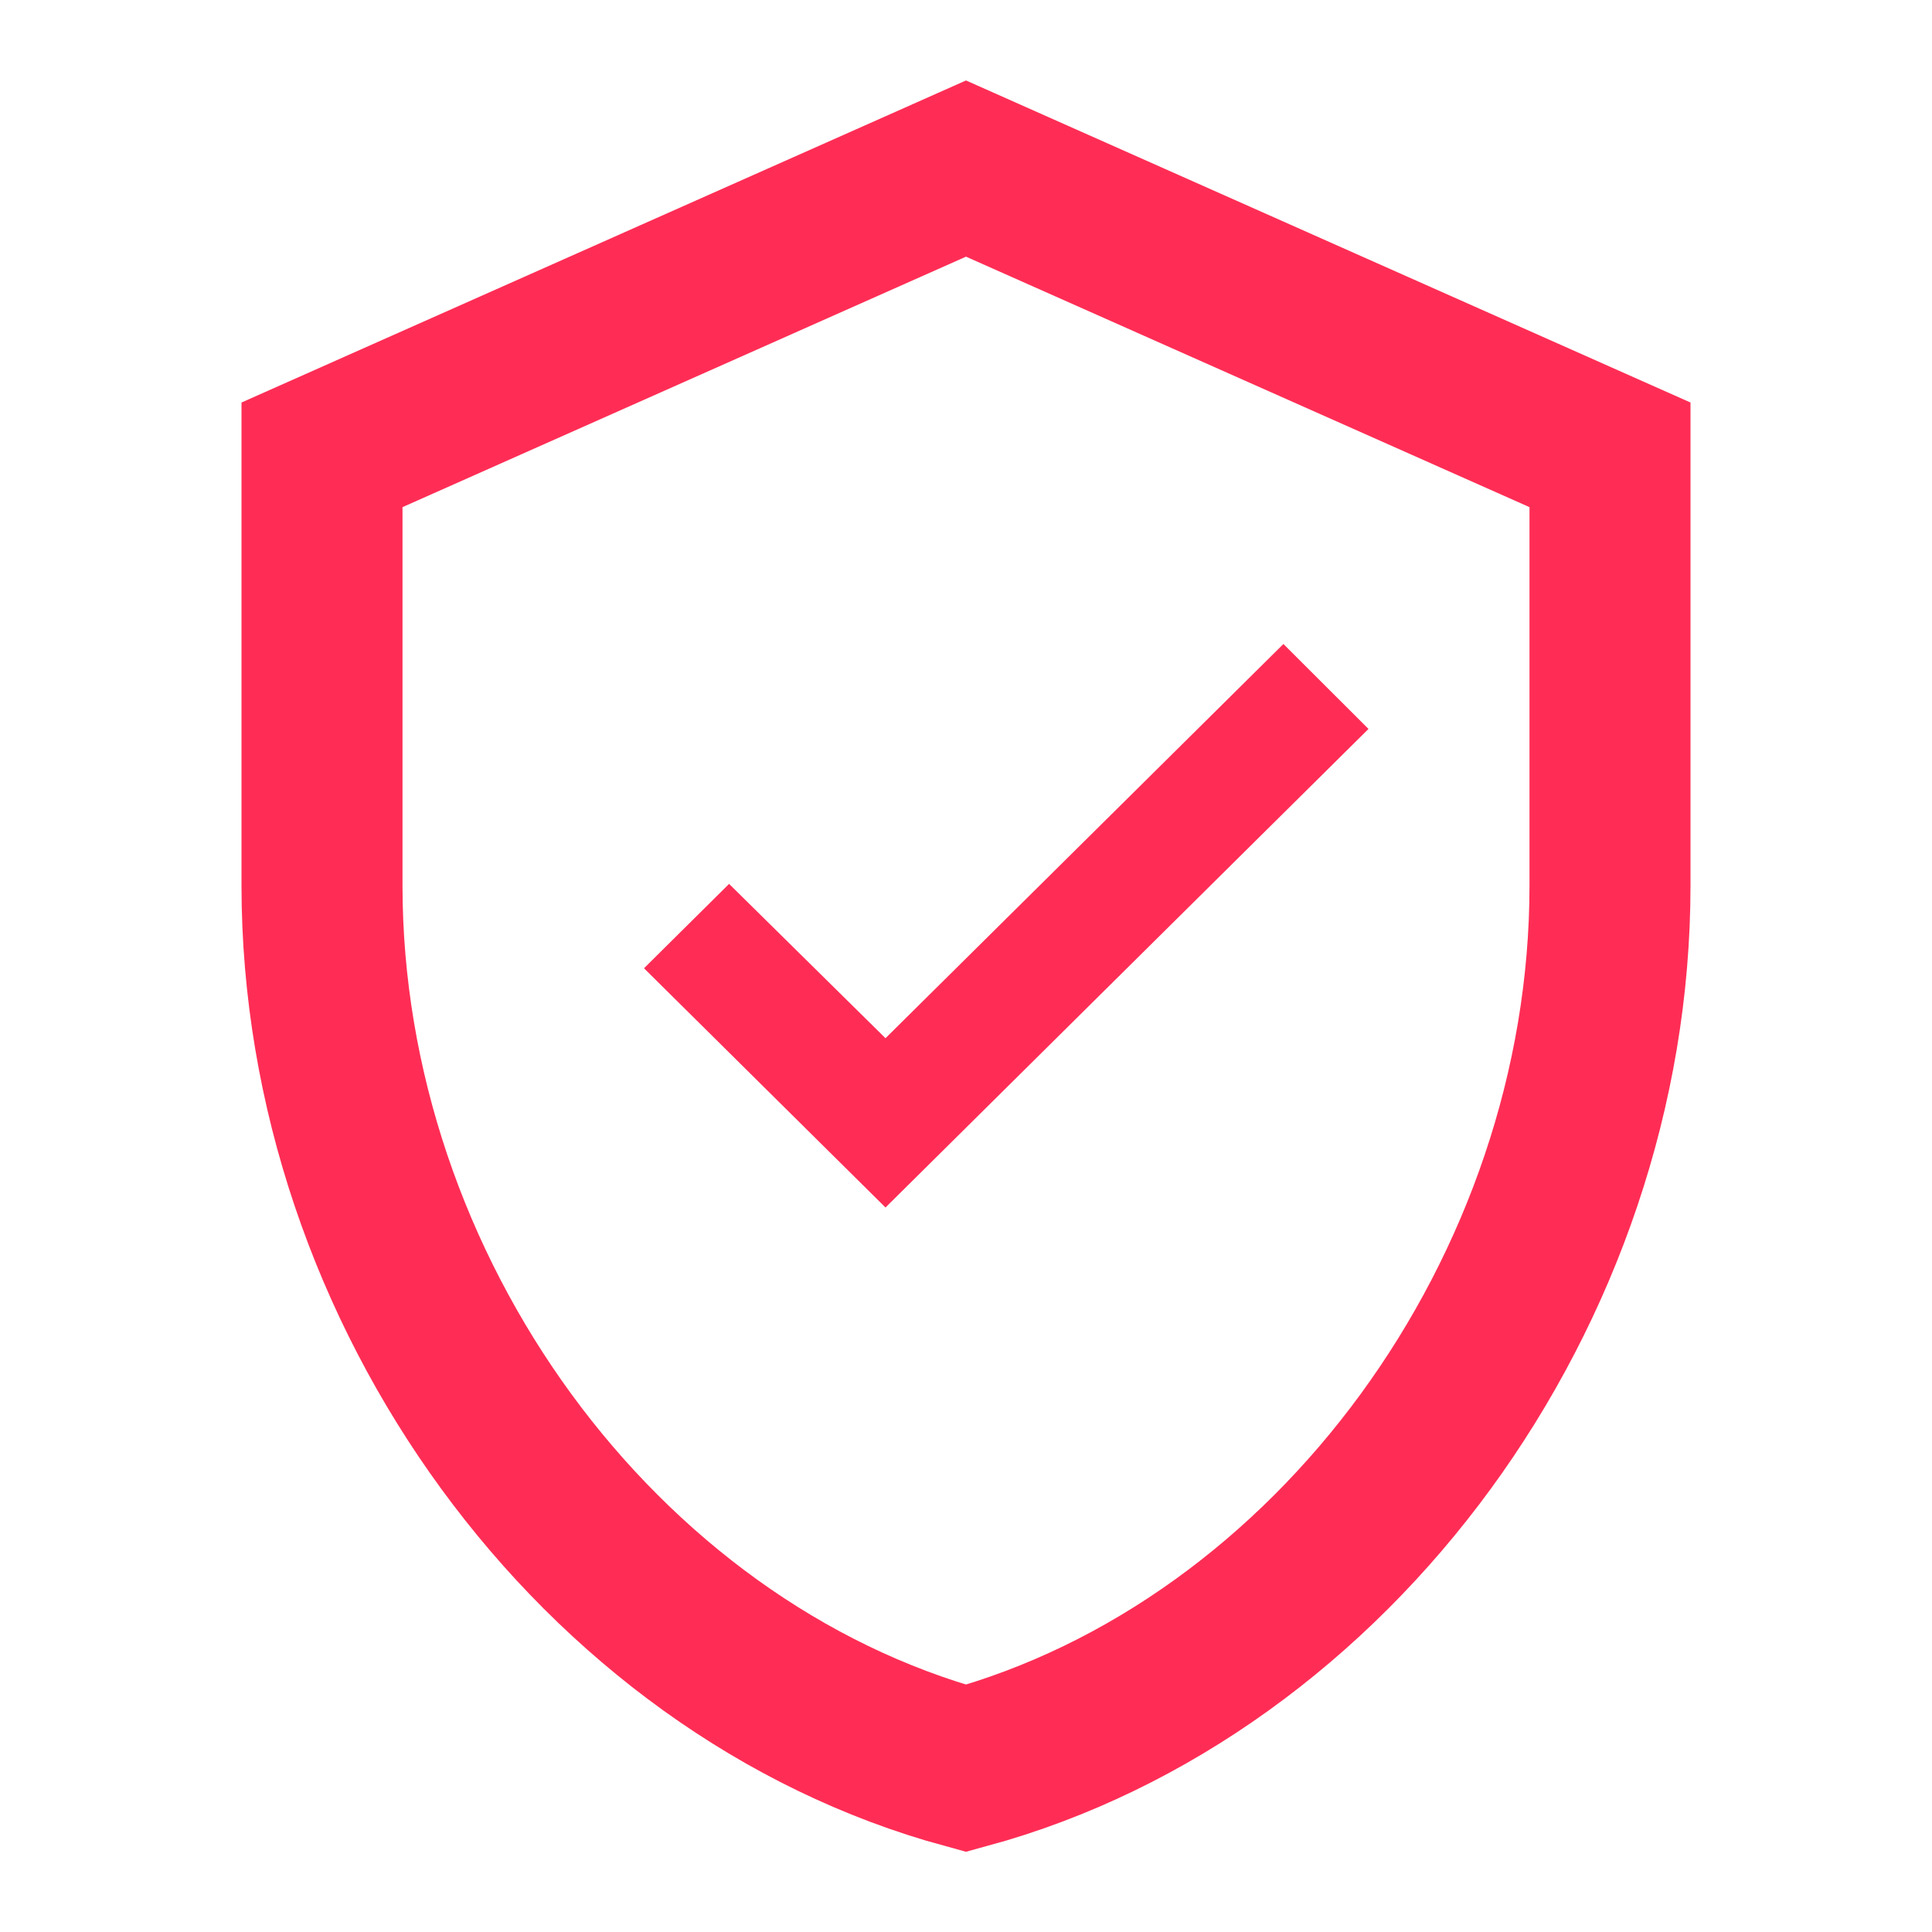 <svg xmlns="http://www.w3.org/2000/svg" width="24" height="24" viewBox="0 0 24 24">
    <g fill="none" fill-rule="evenodd" style="mix-blend-mode:multiply">
        <path d="M0 0h24v24H0z"/>
        <path stroke="#FF2D55" stroke-width="2" d="M12 2.094L4 5.65V11c0 5.036 3.438 9.724 8 10.967 4.562-1.243 8-5.93 8-10.967V5.65l-8-3.556z"/>
        <path fill="#FF2D55" fill-rule="nonzero" d="M11 15l-3-2.972 1.057-1.048L11 12.897 15.943 8 17 9.055z"/>
    </g>
</svg>
